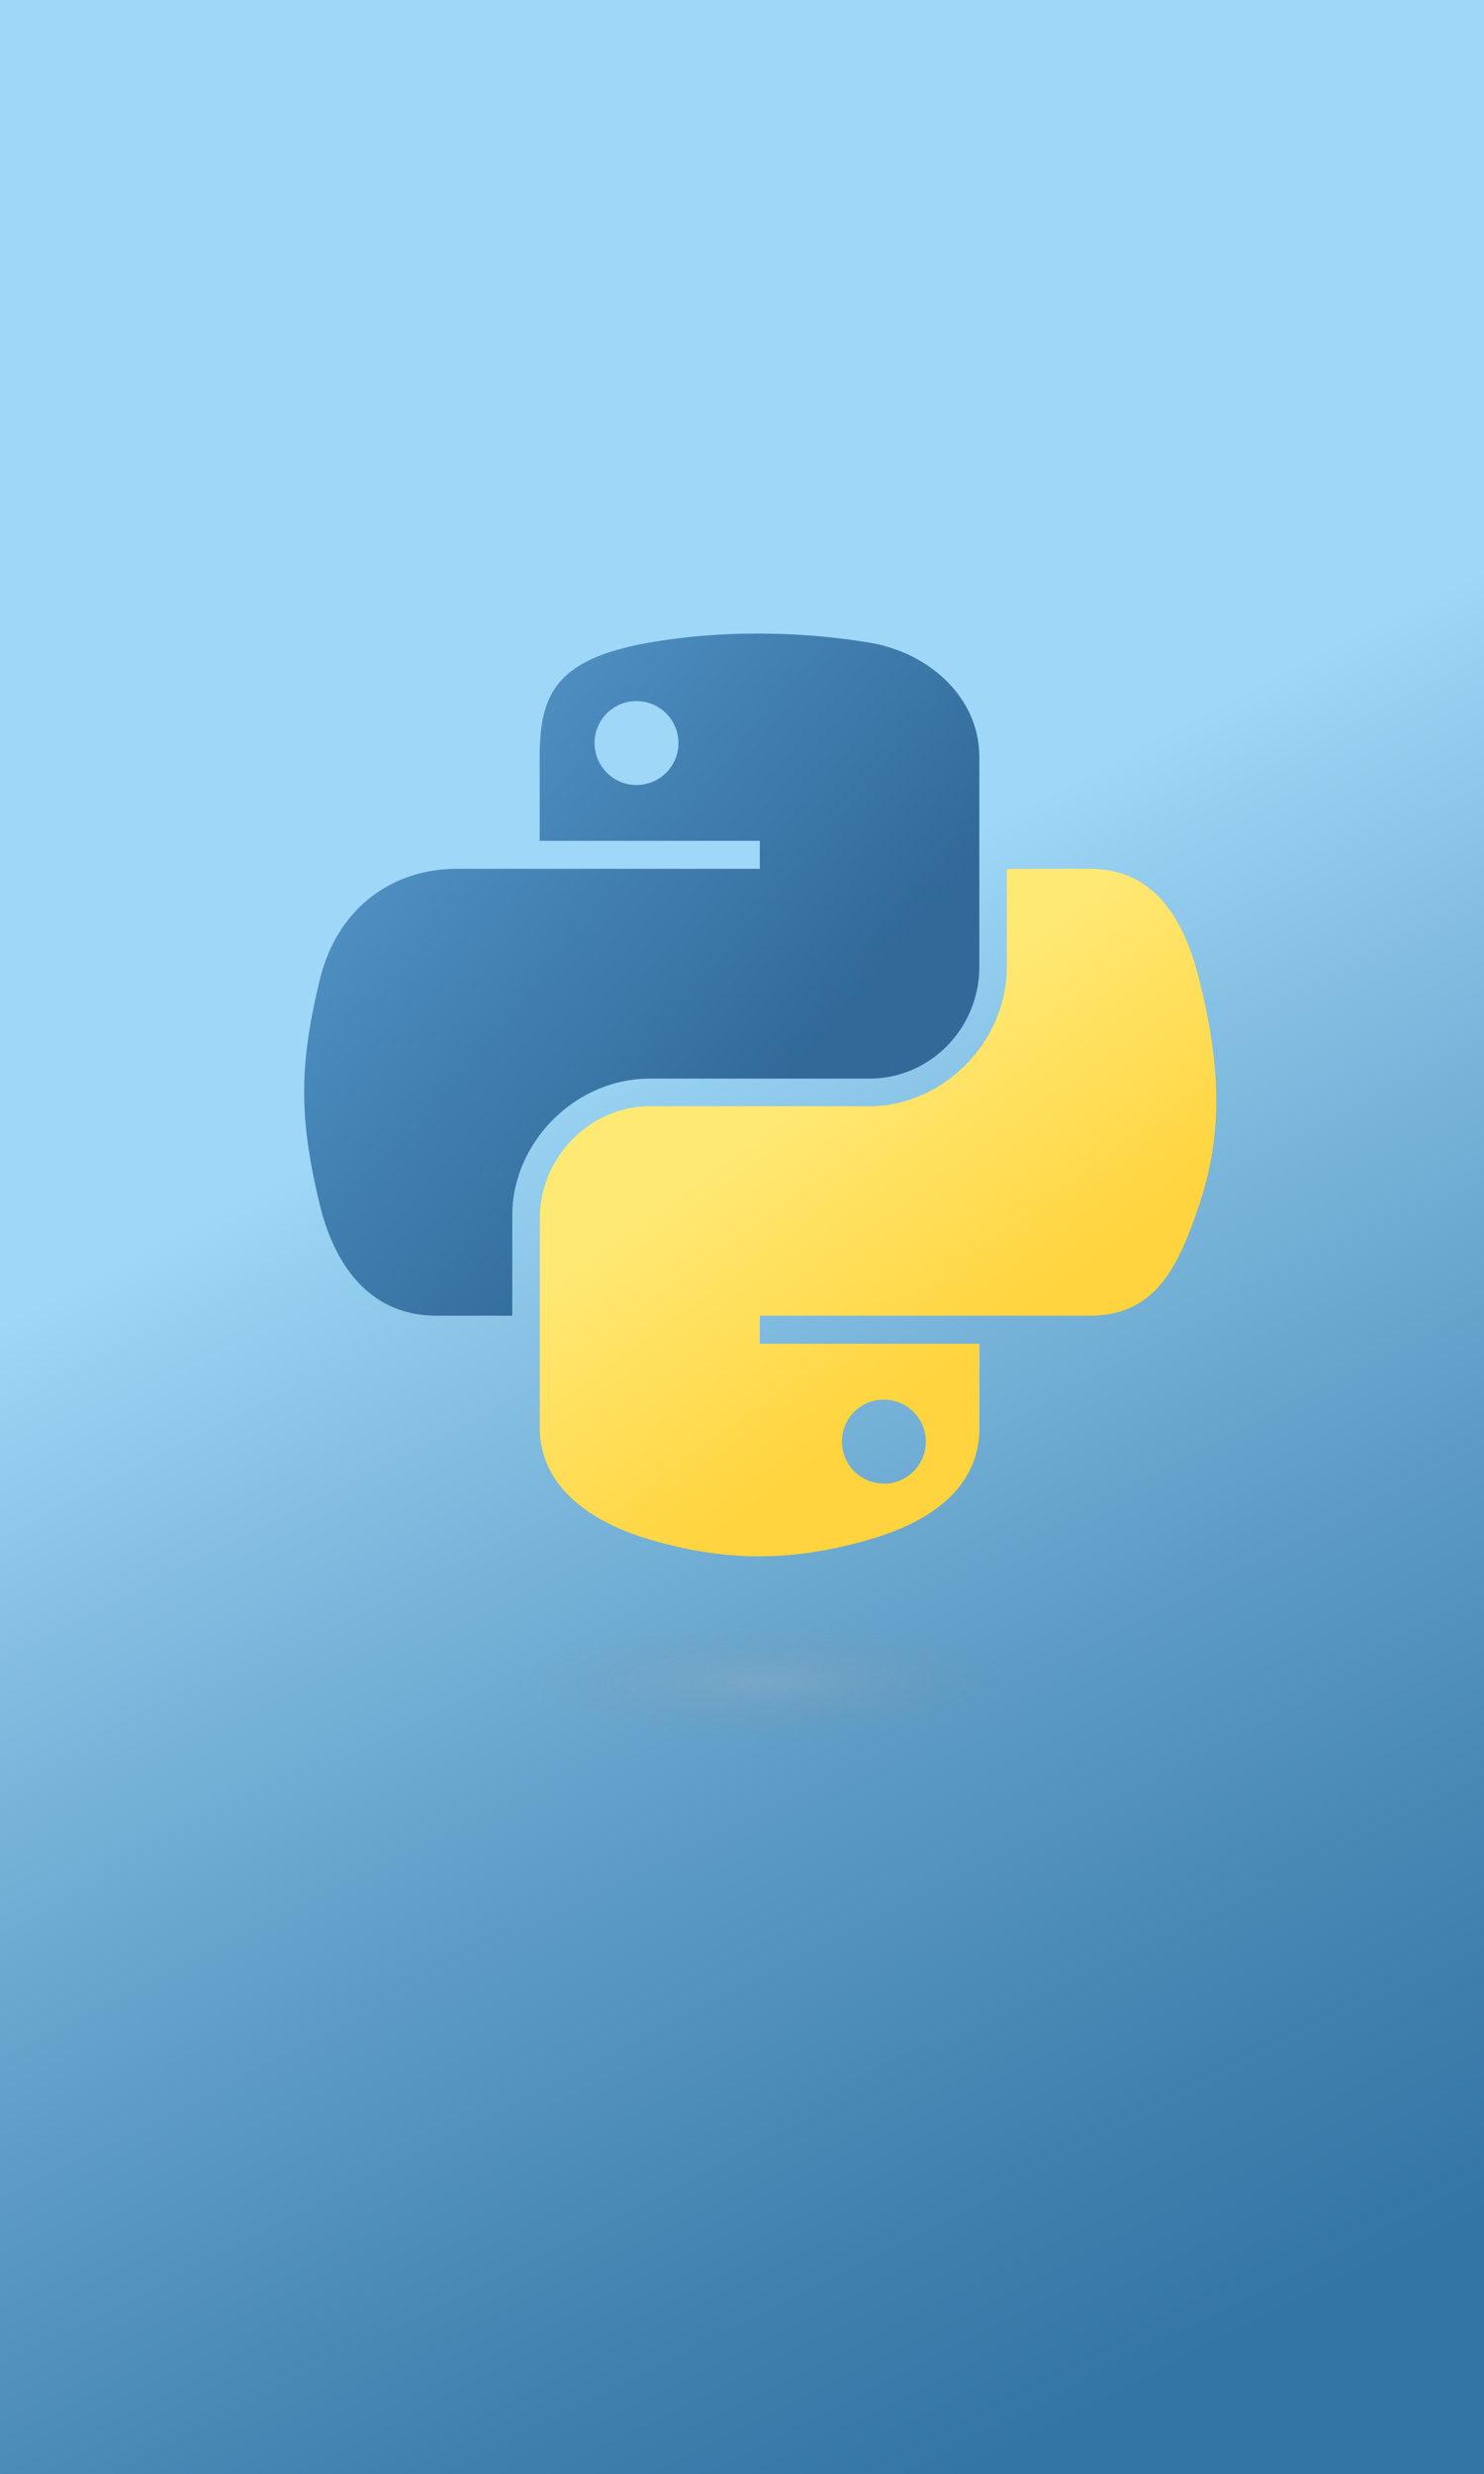 <svg id="Layer_1" data-name="Layer 1" xmlns="http://www.w3.org/2000/svg" xmlns:xlink="http://www.w3.org/1999/xlink" viewBox="0 0 500 833"><defs><style>.cls-1{fill:url(#linear-gradient);}.cls-2{fill:url(#linear-gradient-2);}.cls-3{fill:url(#linear-gradient-3);}.cls-4{opacity:0.44;isolation:isolate;fill:url(#radial-gradient);}</style><linearGradient id="linear-gradient" x1="436.71" y1="784.22" x2="210.34" y2="338.4" gradientUnits="userSpaceOnUse"><stop offset="0.01" stop-color="#3375a5"/><stop offset="0.18" stop-color="#3f80ae"/><stop offset="0.49" stop-color="#5e9cc6"/><stop offset="0.9" stop-color="#90caec"/><stop offset="1" stop-color="#9ed7f7"/></linearGradient><linearGradient id="linear-gradient-2" x1="295.02" y1="1923.92" x2="596.37" y2="1664.65" gradientTransform="matrix(0.56, 0, 0, -0.57, -70.99, 1314.92)" gradientUnits="userSpaceOnUse"><stop offset="0" stop-color="#5ca0d5"/><stop offset="1" stop-color="#316a99"/></linearGradient><linearGradient id="linear-gradient-3" x1="712.88" y1="1507.73" x2="605.26" y2="1659.98" gradientTransform="matrix(0.56, 0, 0, -0.57, -70.99, 1314.92)" gradientUnits="userSpaceOnUse"><stop offset="0" stop-color="#ffd43e"/><stop offset="1" stop-color="#ffe975"/></linearGradient><radialGradient id="radial-gradient" cx="1790.5" cy="457.05" r="80.27" gradientTransform="matrix(0, -0.24, -1.05, 0, 738.84, 995.96)" gradientUnits="userSpaceOnUse"><stop offset="0" stop-color="#b8b8b8" stop-opacity="0.5"/><stop offset="1" stop-color="#7f8080" stop-opacity="0"/></radialGradient></defs><rect class="cls-1" width="500" height="833"/><path id="path1948" class="cls-2" d="M254.32,213.34a211.15,211.15,0,0,0-35.42,3c-31.36,5.54-37.06,17.13-37.06,38.52v28.25H256v9.42H154c-21.54,0-40.4,12.94-46.3,37.57-6.81,28.23-7.11,45.85,0,75.33C113,427.4,125.58,443,147.12,443H172.6V409.17c0-24.46,21.17-46,46.3-46h74c20.61,0,37.06-17,37.06-37.66V254.89c0-20.08-16.94-35.17-37.06-38.52A231,231,0,0,0,254.32,213.34Zm-40.08,22.72a14.13,14.13,0,1,1-13.91,14.17A14.07,14.07,0,0,1,214.24,236.06Z" transform="translate(0 0)"/><path id="path1950" class="cls-3" d="M339.23,292.56v32.91c0,25.51-21.63,47-46.3,47h-74c-20.28,0-37.06,17.35-37.06,37.66V480.7c0,20.08,17.47,31.9,37.06,37.66,23.46,6.9,46,8.15,74,0C311.59,513,330,502.09,330,480.7V452.45H256V443H367.05c21.54,0,29.57-15,37.06-37.57,7.73-23.22,7.41-45.55,0-75.33-5.33-21.44-15.49-37.57-37.06-37.57ZM297.6,471.28a14.13,14.13,0,1,1-13.91,14.08A14,14,0,0,1,297.6,471.28Z" transform="translate(0 0)"/><ellipse id="path1894" class="cls-4" cx="256.8" cy="566.34" rx="99.32" ry="19.26"/></svg>